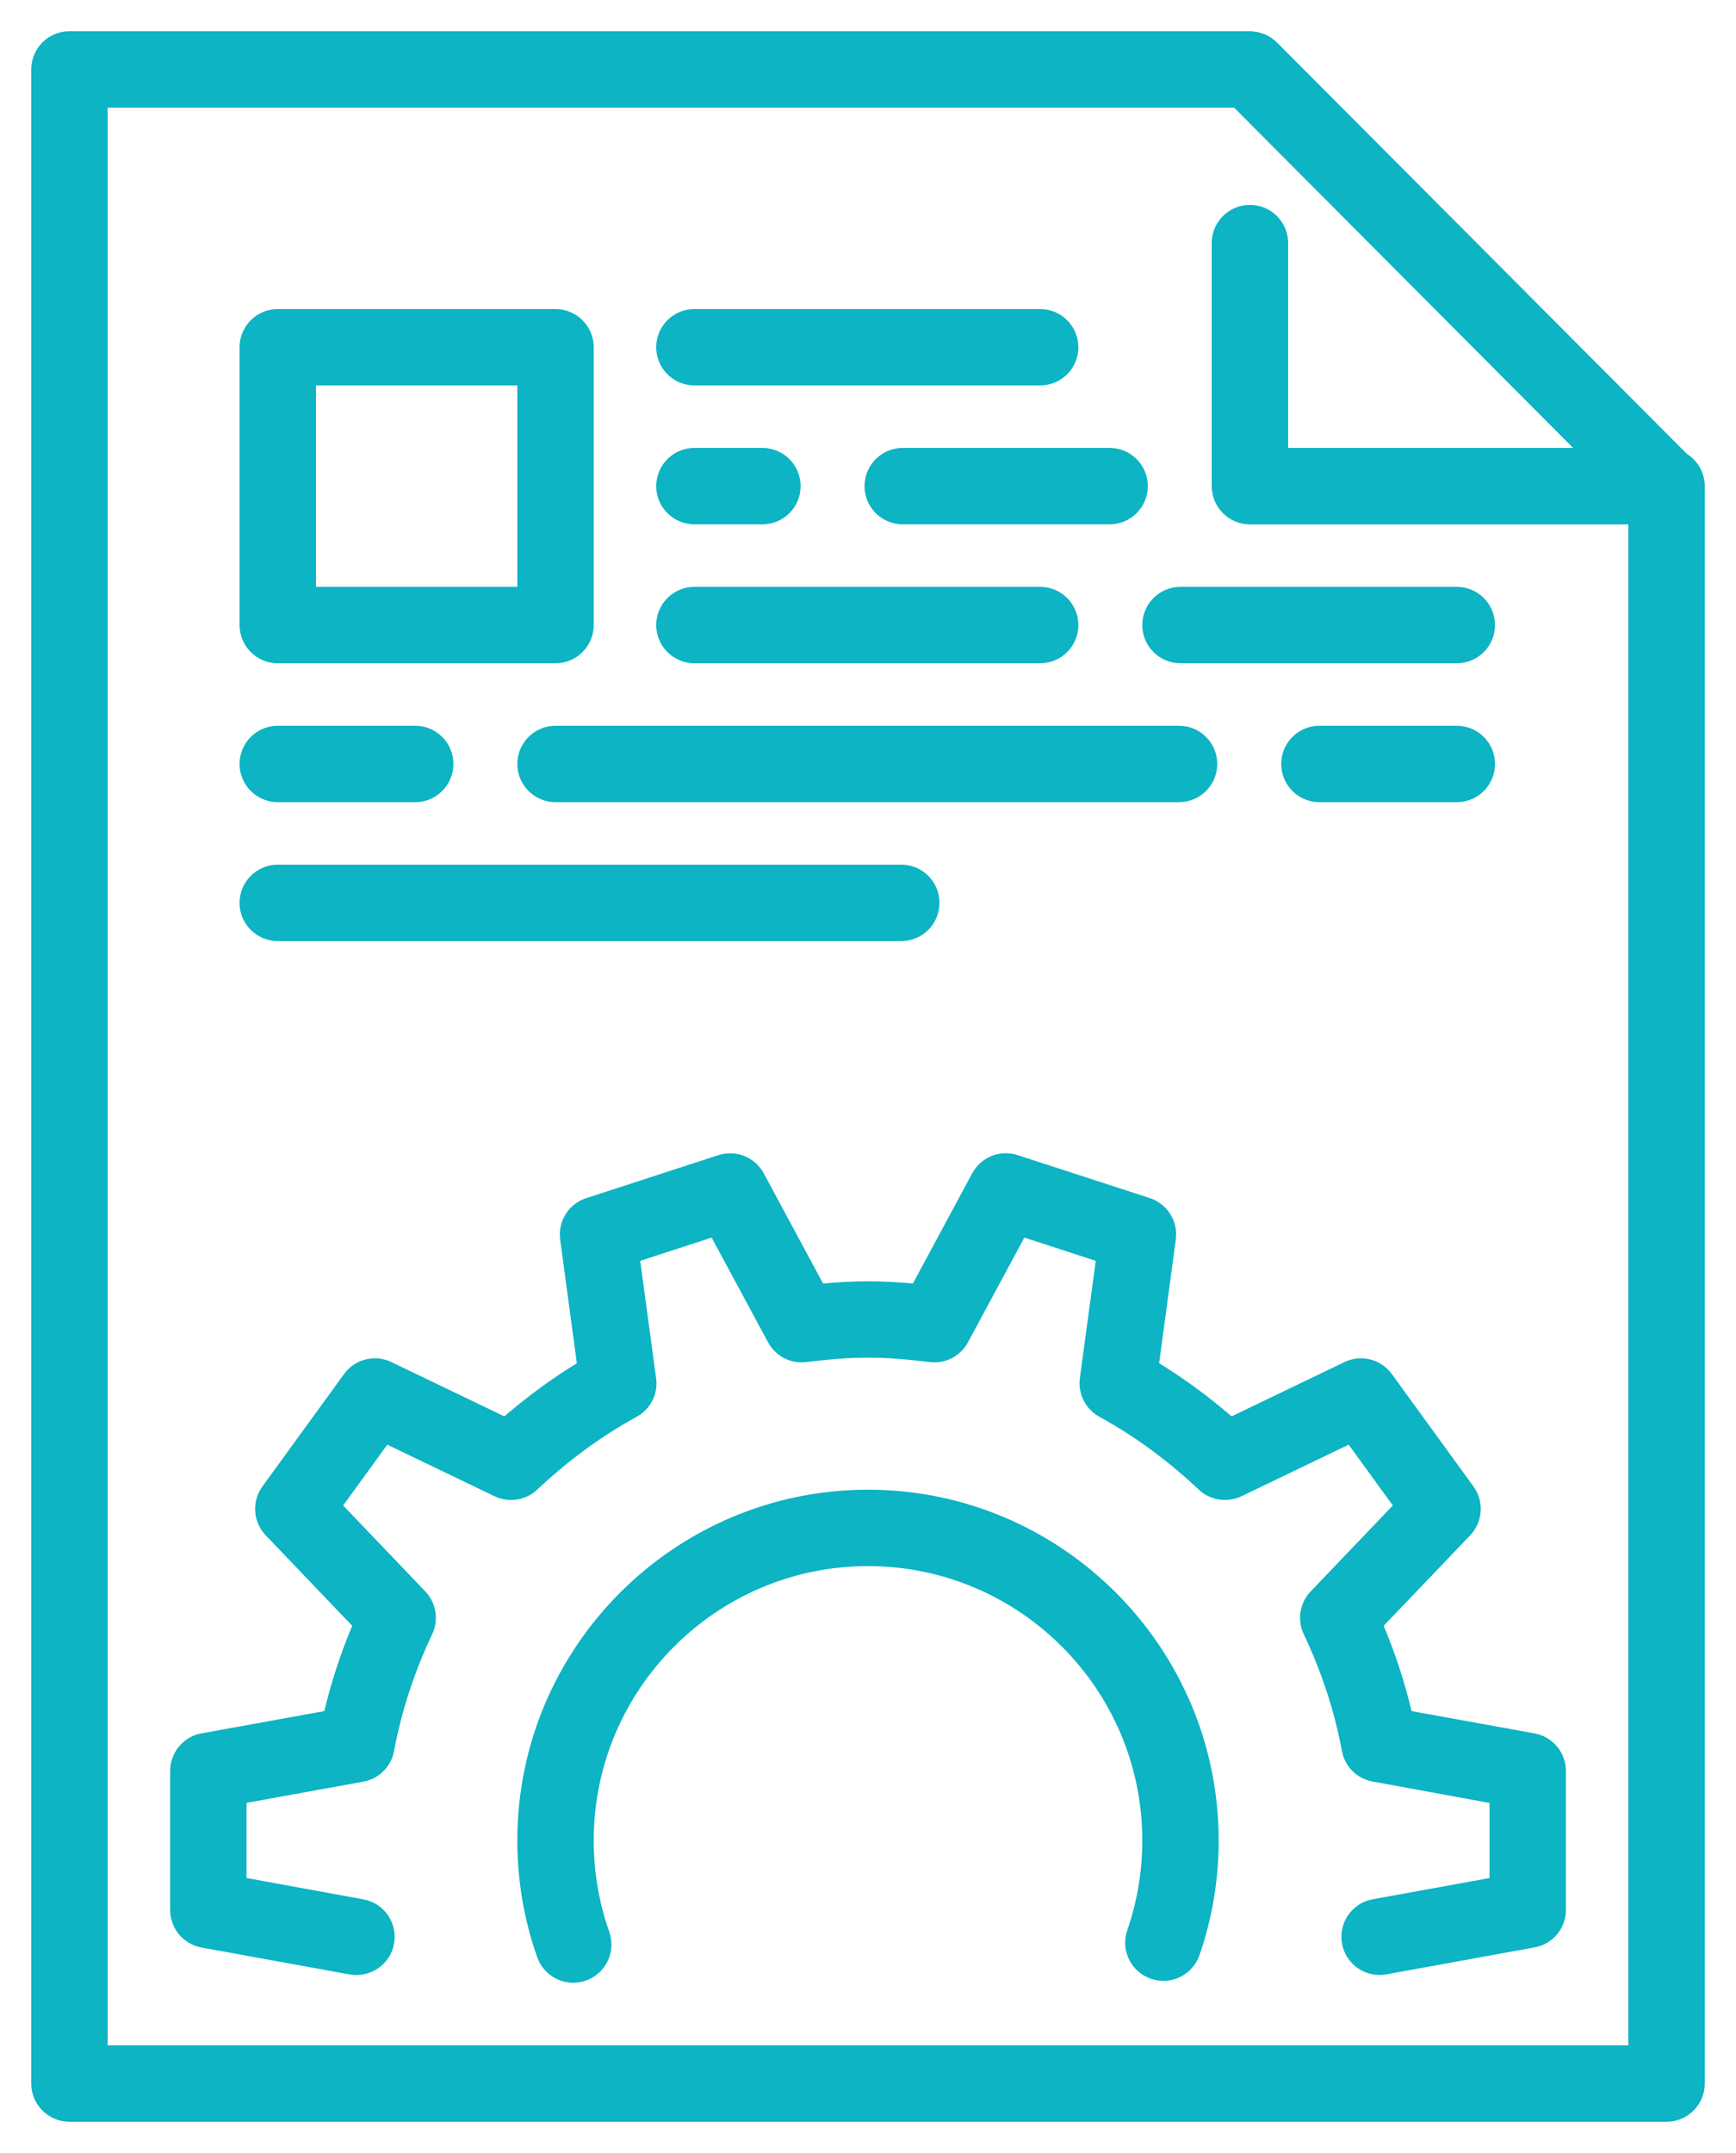 <svg aria-labelledby="svgTitle" width="50" height="62" viewBox="0 0 50 62" fill="none" xmlns="http://www.w3.org/2000/svg"><title id="svgTitle">Kiosk Content Management</title><path d="M8 19H16C16.552 19 17 18.552 17 18V10C17 9.447 16.552 9 16 9H8C7.448 9 7 9.447 7 10V18C7 18.552 7.448 19 8 19ZM9 10.999H15V17H9V10.999Z" fill="#0CB4C4" stroke="#0CB4C4" stroke-width="0.2"></path><path d="M44.18 50.015L40.574 49.361C40.37 48.492 40.089 47.632 39.735 46.796L42.272 44.143C42.605 43.794 42.641 43.255 42.357 42.864L40.006 39.627C39.722 39.236 39.199 39.104 38.764 39.315L35.456 40.906C34.766 40.304 34.035 39.77 33.277 39.307L33.766 35.682C33.831 35.203 33.545 34.747 33.084 34.596L29.279 33.359C28.821 33.208 28.319 33.411 28.089 33.835L26.35 37.067C25.389 36.976 24.61 36.976 23.649 37.067L21.91 33.838C21.68 33.411 21.178 33.21 20.719 33.361L16.915 34.598C16.456 34.747 16.167 35.205 16.233 35.684L16.722 39.309C15.964 39.77 15.235 40.304 14.542 40.906L11.232 39.315C10.798 39.104 10.274 39.236 9.99 39.627L7.639 42.864C7.355 43.255 7.391 43.794 7.725 44.143L10.261 46.796C9.907 47.635 9.626 48.494 9.423 49.361L5.816 50.015C5.347 50.101 5.001 50.515 5.001 50.999V54.999C5.001 55.484 5.347 55.898 5.821 55.984L10.089 56.76C10.631 56.854 11.154 56.497 11.251 55.955C11.35 55.411 10.988 54.89 10.446 54.794L7.001 54.164V51.833L10.446 51.208C10.855 51.135 11.175 50.815 11.251 50.408C11.464 49.257 11.837 48.117 12.357 47.018C12.535 46.643 12.462 46.197 12.178 45.898L9.753 43.362L11.123 41.476L14.287 42.997C14.662 43.177 15.105 43.106 15.407 42.822C16.3 41.979 17.269 41.27 18.287 40.713C18.652 40.515 18.855 40.111 18.798 39.703L18.329 36.239L20.545 35.518L22.209 38.606C22.404 38.971 22.805 39.177 23.217 39.125C24.571 38.953 25.43 38.953 26.785 39.125C27.196 39.177 27.595 38.971 27.792 38.606L29.454 35.518L31.67 36.239L31.201 39.7C31.147 40.109 31.35 40.513 31.712 40.711C32.733 41.27 33.701 41.981 34.594 42.822C34.894 43.106 35.342 43.174 35.714 42.997L38.876 41.476L40.246 43.362L37.821 45.898C37.535 46.197 37.464 46.643 37.641 47.018C38.16 48.112 38.535 49.252 38.748 50.406C38.824 50.815 39.144 51.132 39.553 51.205L43.001 51.836V54.166L39.556 54.791C39.011 54.89 38.652 55.411 38.751 55.953C38.839 56.437 39.259 56.773 39.733 56.773C39.792 56.773 39.852 56.768 39.912 56.757L44.181 55.981C44.654 55.898 45.001 55.484 45.001 55V51C45.001 50.515 44.654 50.101 44.18 50.015Z" fill="#0CB4C4" stroke="#0CB4C4" stroke-width="0.2"></path><path d="M25 42.999C19.487 42.999 15 47.486 15 52.999C15 54.143 15.19 55.265 15.568 56.33C15.714 56.742 16.099 56.997 16.511 56.997C16.62 56.997 16.735 56.979 16.844 56.94C17.365 56.755 17.638 56.184 17.453 55.664C17.154 54.812 17 53.916 17 52.999C17 48.588 20.589 44.999 25 44.999C29.412 44.999 33 48.588 33 52.999C33 53.898 32.852 54.778 32.563 55.614C32.38 56.135 32.657 56.705 33.18 56.888C33.701 57.067 34.271 56.794 34.453 56.27C34.815 55.224 35 54.122 35 53C35 47.487 30.513 42.999 25 42.999Z" fill="#0CB4C4" stroke="#0CB4C4" stroke-width="0.2"></path><path d="M48.524 13.151L36.708 1.294C36.615 1.201 36.505 1.128 36.38 1.076C36.375 1.073 36.372 1.073 36.367 1.073C36.253 1.029 36.13 1.003 36 1H35.997H1.997C1.448 1 1 1.448 1 2V60C1 60.552 1.448 61 2 61H48C48.552 61 49 60.552 49 60V14C49 13.641 48.807 13.325 48.524 13.151ZM3 59V3H35.586L45.55 13H37V7C37 6.448 36.552 6 36 6C35.448 6 35 6.448 35 7V14C35 14.552 35.448 15 36 15H47V59H3Z" fill="#0CB4C4" stroke="#0CB4C4" stroke-width="0.2"></path><path d="M41.959 21H38.001C37.449 21 37.001 21.447 37.001 22C37.001 22.552 37.449 23 38.001 23H41.959C42.511 23 42.959 22.552 42.959 22C42.959 21.447 42.511 21 41.959 21Z" fill="#0CB4C4" stroke="#0CB4C4" stroke-width="0.2"></path><path d="M16 21C15.448 21 15 21.447 15 22C15 22.552 15.448 23 16 23H33.959C34.511 23 34.959 22.552 34.959 22C34.959 21.447 34.511 21 33.959 21H16Z" fill="#0CB4C4" stroke="#0CB4C4" stroke-width="0.2"></path><path d="M8 23H11.959C12.511 23 12.959 22.552 12.959 22C12.959 21.447 12.511 21 11.959 21H8C7.448 21 7 21.447 7 22C7 22.552 7.448 23 8 23Z" fill="#0CB4C4" stroke="#0CB4C4" stroke-width="0.2"></path><path d="M20 14.999H21.959C22.511 14.999 22.959 14.552 22.959 13.999C22.959 13.447 22.511 12.999 21.959 12.999H20C19.448 12.999 19 13.447 19 13.999C19 14.552 19.448 14.999 20 14.999Z" fill="#0CB4C4" stroke="#0CB4C4" stroke-width="0.2"></path><path d="M20 19H29.959C30.511 19 30.959 18.552 30.959 18C30.959 17.447 30.511 17 29.959 17H20C19.448 17 19 17.447 19 18C19 18.552 19.448 19 20 19Z" fill="#0CB4C4" stroke="#0CB4C4" stroke-width="0.2"></path><path d="M34 19H41.959C42.511 19 42.959 18.552 42.959 18C42.959 17.447 42.511 17 41.959 17H34C33.448 17 33 17.447 33 18C33 18.552 33.448 19 34 19Z" fill="#0CB4C4" stroke="#0CB4C4" stroke-width="0.2"></path><path d="M25 13.999C25 14.552 25.448 14.999 26 14.999H31.959C32.511 14.999 32.959 14.552 32.959 13.999C32.959 13.447 32.511 12.999 31.959 12.999H26C25.448 12.999 25 13.447 25 13.999Z" fill="#0CB4C4" stroke="#0CB4C4" stroke-width="0.2"></path><path d="M20 10.999H29.959C30.511 10.999 30.959 10.552 30.959 10C30.959 9.447 30.511 9 29.959 9H20C19.448 9 19 9.447 19 10C19 10.552 19.448 10.999 20 10.999Z" fill="#0CB4C4" stroke="#0CB4C4" stroke-width="0.2"></path><path d="M8 27H25.959C26.511 27 26.959 26.552 26.959 26C26.959 25.447 26.511 25 25.959 25H8C7.448 25 7 25.447 7 26C7 26.552 7.448 27 8 27Z" fill="#0CB4C4" stroke="#0CB4C4" stroke-width="0.2"></path></svg>